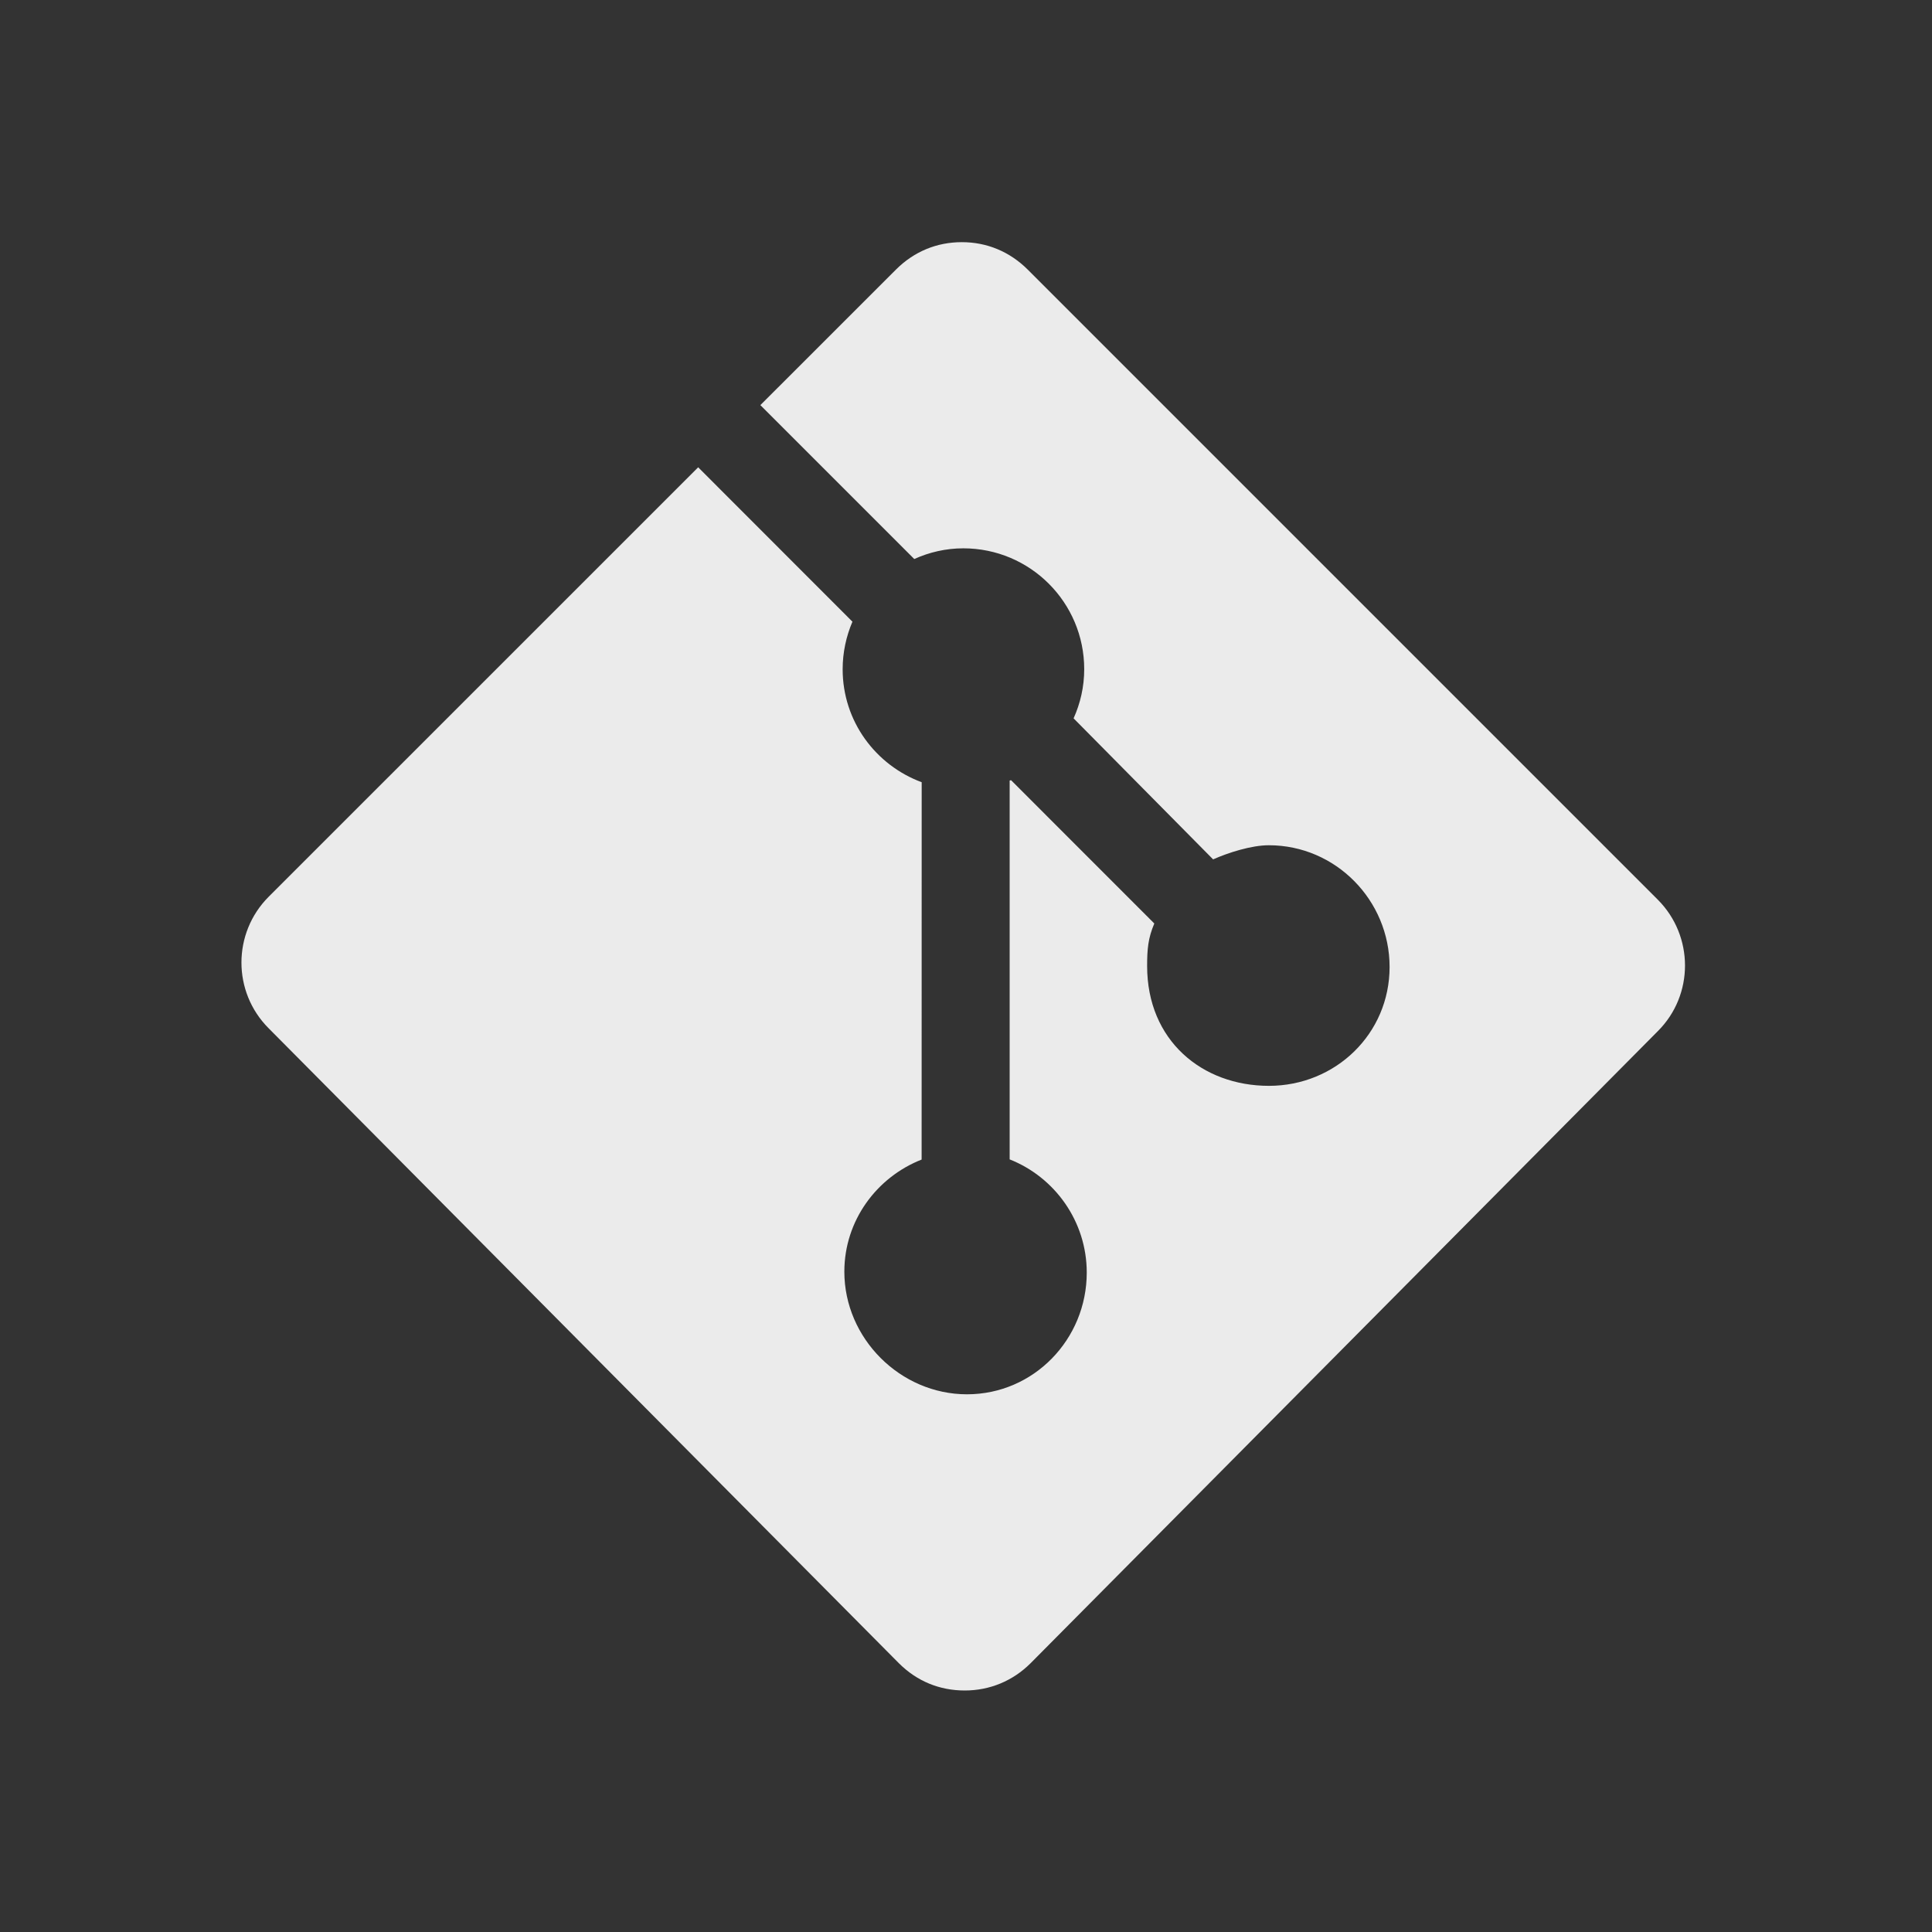 <svg xmlns="http://www.w3.org/2000/svg" width="32" height="32"><rect width="100%" height="100%" fill="#333333" stroke="none"/><path d="M27.459 14.902l-10.439-10.439c-.296-.294-.672-.452-1.089-.452-.417 0-.793.157-1.089.452l-2.248 2.247 2.549 2.549c.249-.112.522-.177.813-.177 1.106 0 2.002.896 2.002 2.002 0 .291-.064.565-.176.814l2.311 2.336c.25-.111.633-.234.923-.234 1.106 0 2 .911 2 2.016s-.894 1.969-2 1.969c-1.105-.001-2.016-.751-2.016-1.985 0-.28.016-.462.119-.704l-2.373-2.374-.023.007v6.274c.747.295 1.277 1.026 1.277 1.875 0 1.105-.878 2.016-1.984 2.016-1.104 0-2.031-.926-2.031-2.031 0-.846.535-1.564 1.28-1.857l.001-6.25c-.762-.282-1.309-1.009-1.309-1.871 0-.28.059-.546.162-.788l-2.555-2.557-7.115 7.114c-.599.601-.601 1.576.001 2.178l10.44 10.518c.296.295.671.45 1.089.45.415 0 .796-.159 1.089-.45l10.391-10.471c.601-.599.599-1.576 0-2.177z" fill="rgba(255,255,255,0.9)"/></svg>
